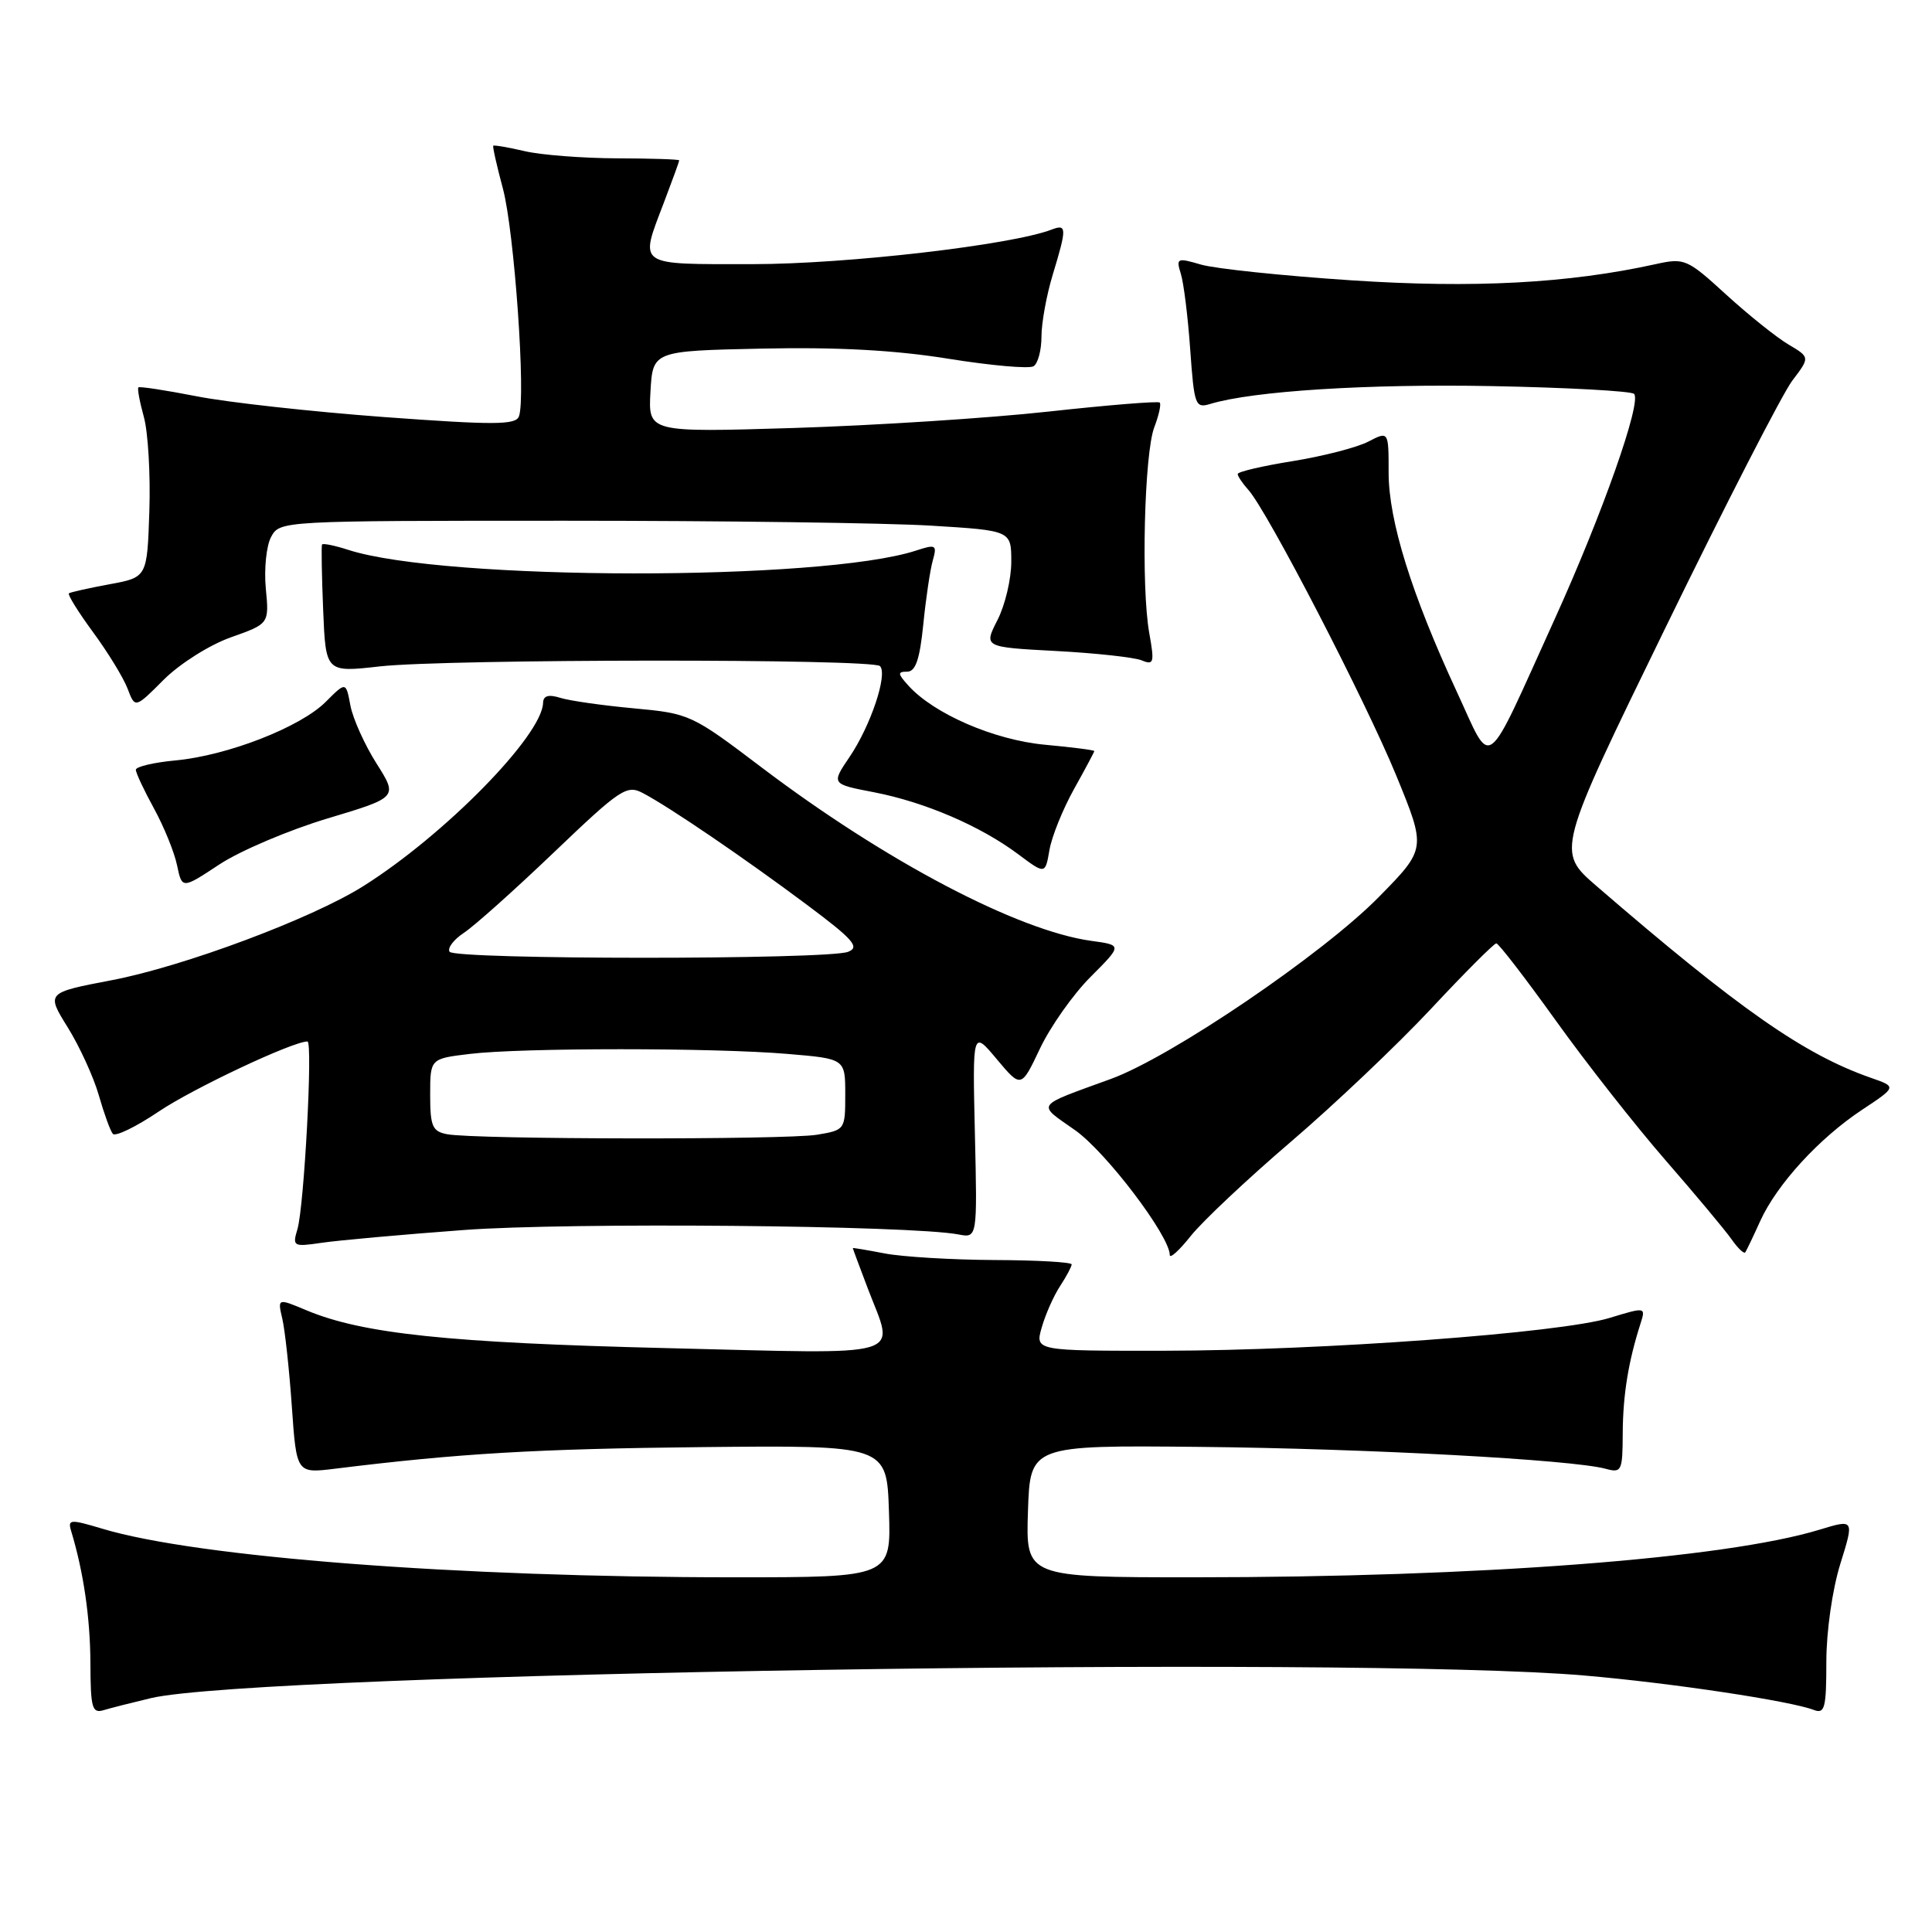 <?xml version="1.0" encoding="UTF-8" standalone="no"?>
<!DOCTYPE svg PUBLIC "-//W3C//DTD SVG 1.1//EN" "http://www.w3.org/Graphics/SVG/1.1/DTD/svg11.dtd" >
<svg xmlns="http://www.w3.org/2000/svg" xmlns:xlink="http://www.w3.org/1999/xlink" version="1.1" viewBox="0 0 256 256">
 <g >
 <path fill="currentColor"
d=" M 20.00 225.01 C 34.19 221.66 179.55 219.37 210.00 222.02 C 221.48 223.01 237.23 225.38 240.35 226.58 C 241.79 227.13 242.00 226.31 242.00 220.20 C 242.00 216.18 242.79 210.64 243.85 207.23 C 245.70 201.29 245.70 201.29 241.10 202.69 C 228.55 206.52 195.96 209.00 158.21 209.00 C 135.92 209.00 135.92 209.00 136.21 200.25 C 136.50 191.50 136.50 191.50 159.00 191.72 C 181.09 191.94 208.31 193.41 212.75 194.62 C 214.88 195.20 215.00 194.94 215.02 189.87 C 215.05 184.83 215.77 180.37 217.39 175.34 C 218.07 173.19 218.04 173.18 213.29 174.63 C 206.75 176.63 175.21 178.95 154.32 178.98 C 137.14 179.00 137.14 179.00 138.04 175.88 C 138.53 174.16 139.62 171.70 140.47 170.41 C 141.31 169.12 142.00 167.83 142.00 167.54 C 142.00 167.24 137.39 166.98 131.75 166.96 C 126.11 166.93 119.59 166.54 117.25 166.09 C 114.91 165.64 113.00 165.32 113.00 165.38 C 113.00 165.45 113.90 167.87 115.00 170.76 C 118.55 180.10 120.87 179.42 88.25 178.63 C 59.45 177.93 48.04 176.73 40.63 173.63 C 36.77 172.01 36.77 172.01 37.41 174.75 C 37.76 176.26 38.33 181.49 38.67 186.37 C 39.29 195.24 39.29 195.24 44.40 194.61 C 60.83 192.58 71.03 191.98 93.00 191.75 C 117.50 191.50 117.50 191.50 117.79 200.25 C 118.08 209.00 118.08 209.00 97.29 209.00 C 60.69 209.00 26.09 206.34 13.55 202.56 C 9.31 201.29 8.96 201.31 9.42 202.84 C 11.07 208.29 11.95 214.33 11.98 220.32 C 12.00 226.34 12.20 227.07 13.75 226.60 C 14.71 226.31 17.52 225.60 20.00 225.01 Z  M 171.05 151.29 C 176.80 146.37 185.15 138.45 189.61 133.68 C 194.07 128.90 197.97 125.00 198.27 125.00 C 198.57 125.00 202.12 129.61 206.16 135.24 C 210.19 140.87 216.74 149.20 220.70 153.75 C 224.66 158.30 228.59 163.00 229.43 164.20 C 230.27 165.40 231.09 166.18 231.26 165.94 C 231.42 165.70 232.32 163.83 233.24 161.79 C 235.45 156.93 241.04 150.82 246.74 147.05 C 251.33 144.01 251.33 144.01 247.91 142.82 C 239.03 139.72 230.46 133.73 211.54 117.40 C 206.23 112.81 206.23 112.81 220.69 83.16 C 228.64 66.85 236.21 52.11 237.50 50.42 C 239.84 47.34 239.84 47.34 236.97 45.64 C 235.40 44.71 231.69 41.74 228.73 39.04 C 223.56 34.31 223.20 34.16 219.43 34.99 C 207.85 37.55 195.22 38.22 179.00 37.14 C 169.93 36.54 160.99 35.60 159.14 35.06 C 155.96 34.13 155.82 34.19 156.47 36.29 C 156.85 37.51 157.41 42.02 157.71 46.33 C 158.24 53.73 158.38 54.13 160.38 53.52 C 166.02 51.81 181.24 50.85 197.67 51.16 C 207.67 51.35 216.15 51.82 216.52 52.19 C 217.57 53.24 212.33 68.09 206.02 82.00 C 196.52 102.92 197.82 101.96 193.02 91.63 C 187.03 78.71 184.00 68.99 184.00 62.63 C 184.00 57.12 184.00 57.12 181.30 58.52 C 179.82 59.29 175.32 60.45 171.30 61.10 C 167.29 61.74 164.00 62.51 164.00 62.81 C 164.00 63.10 164.64 64.05 165.42 64.92 C 167.94 67.72 180.95 92.87 185.03 102.81 C 188.98 112.46 188.98 112.46 182.74 118.82 C 175.32 126.39 155.18 140.07 147.18 142.97 C 137.01 146.68 137.36 146.17 142.46 149.76 C 146.56 152.65 155.00 163.78 155.00 166.29 C 155.00 166.83 156.26 165.69 157.80 163.75 C 159.35 161.81 165.31 156.20 171.05 151.29 Z  M 61.50 162.98 C 75.33 161.95 120.65 162.36 127.00 163.57 C 129.50 164.05 129.50 164.05 129.18 150.28 C 128.86 136.50 128.86 136.50 132.08 140.35 C 135.31 144.20 135.31 144.20 137.82 138.90 C 139.21 135.99 142.22 131.72 144.53 129.42 C 148.71 125.23 148.71 125.23 144.61 124.67 C 134.83 123.32 117.31 114.10 100.92 101.69 C 91.66 94.67 91.37 94.54 84.00 93.86 C 79.88 93.48 75.49 92.86 74.25 92.47 C 72.68 91.98 71.99 92.18 71.96 93.13 C 71.85 97.45 58.91 110.65 48.12 117.43 C 41.29 121.73 24.37 128.05 14.81 129.88 C 6.12 131.54 6.12 131.54 8.98 136.14 C 10.55 138.67 12.40 142.71 13.09 145.12 C 13.78 147.53 14.61 149.83 14.95 150.24 C 15.29 150.64 18.03 149.31 21.04 147.28 C 25.56 144.23 38.78 138.00 40.74 138.00 C 41.47 138.00 40.30 159.90 39.41 162.88 C 38.73 165.15 38.86 165.23 42.60 164.68 C 44.75 164.36 53.25 163.59 61.50 162.98 Z  M 43.40 108.45 C 52.73 105.65 52.73 105.65 49.88 101.15 C 48.31 98.67 46.76 95.22 46.43 93.48 C 45.84 90.32 45.84 90.32 43.16 93.00 C 39.80 96.36 30.14 100.12 23.25 100.76 C 20.36 101.03 18.00 101.59 18.00 102.00 C 18.00 102.41 19.08 104.72 20.40 107.12 C 21.72 109.53 23.10 112.92 23.46 114.65 C 24.12 117.81 24.12 117.81 29.09 114.53 C 31.83 112.73 38.27 109.99 43.40 108.45 Z  M 142.31 104.56 C 143.79 101.91 145.00 99.64 145.00 99.52 C 145.00 99.39 142.05 99.01 138.45 98.68 C 131.73 98.05 123.76 94.60 120.37 90.85 C 118.94 89.27 118.91 89.00 120.20 89.00 C 121.32 89.00 121.87 87.38 122.34 82.75 C 122.68 79.31 123.25 75.49 123.60 74.26 C 124.18 72.19 124.02 72.09 121.36 72.96 C 108.86 77.03 58.94 76.97 46.18 72.87 C 44.36 72.28 42.78 71.96 42.67 72.15 C 42.57 72.34 42.63 76.24 42.82 80.80 C 43.16 89.11 43.16 89.11 50.33 88.30 C 59.24 87.31 115.60 87.27 116.60 88.26 C 117.66 89.33 115.37 96.17 112.57 100.30 C 110.14 103.89 110.14 103.89 115.82 104.98 C 122.56 106.29 129.89 109.44 134.89 113.17 C 138.50 115.87 138.50 115.87 139.06 112.62 C 139.37 110.83 140.84 107.20 142.31 104.56 Z  M 30.59 84.45 C 35.67 82.65 35.67 82.65 35.22 77.97 C 34.98 75.40 35.29 72.33 35.92 71.15 C 37.07 69.01 37.24 69.00 74.88 69.00 C 95.67 69.00 117.48 69.29 123.34 69.65 C 134.00 70.30 134.00 70.30 134.00 74.44 C 134.00 76.72 133.18 80.19 132.17 82.16 C 130.34 85.75 130.34 85.75 139.92 86.26 C 145.19 86.54 150.30 87.10 151.28 87.50 C 152.89 88.17 152.99 87.82 152.28 83.87 C 151.19 77.74 151.62 60.08 152.95 56.61 C 153.56 55.02 153.88 53.55 153.67 53.34 C 153.47 53.13 146.82 53.67 138.90 54.54 C 130.98 55.41 115.81 56.38 105.19 56.71 C 85.89 57.30 85.89 57.30 86.19 51.90 C 86.50 46.50 86.50 46.50 101.00 46.19 C 111.00 45.98 118.66 46.40 125.70 47.54 C 131.31 48.44 136.37 48.89 136.95 48.53 C 137.53 48.17 138.00 46.41 138.00 44.60 C 138.00 42.79 138.67 39.11 139.49 36.41 C 141.38 30.19 141.36 29.65 139.35 30.42 C 134.01 32.47 112.14 35.00 99.75 35.00 C 84.16 35.00 84.72 35.39 88.00 26.76 C 89.10 23.87 90.00 21.39 90.00 21.25 C 90.00 21.11 86.29 20.99 81.75 20.98 C 77.21 20.96 71.71 20.54 69.53 20.03 C 67.34 19.52 65.47 19.20 65.36 19.31 C 65.25 19.41 65.83 21.98 66.64 25.00 C 68.15 30.63 69.71 52.72 68.76 55.18 C 68.32 56.32 65.48 56.33 50.87 55.26 C 41.32 54.55 30.15 53.32 26.06 52.51 C 21.96 51.71 18.49 51.18 18.34 51.33 C 18.18 51.49 18.51 53.26 19.07 55.28 C 19.62 57.29 19.95 62.89 19.79 67.72 C 19.50 76.50 19.50 76.50 14.50 77.42 C 11.75 77.93 9.33 78.47 9.13 78.62 C 8.93 78.78 10.37 81.10 12.34 83.78 C 14.31 86.46 16.37 89.83 16.91 91.26 C 17.90 93.87 17.90 93.87 21.70 90.06 C 23.83 87.94 27.75 85.46 30.59 84.45 Z  M 59.25 150.29 C 57.29 149.92 57.00 149.24 57.00 145.07 C 57.00 140.28 57.00 140.28 62.25 139.65 C 69.11 138.82 94.61 138.82 104.35 139.65 C 112.00 140.29 112.00 140.29 112.00 145.02 C 112.00 149.70 111.97 149.74 108.25 150.36 C 104.12 151.04 62.85 150.99 59.25 150.29 Z  M 59.57 126.11 C 59.26 125.62 60.12 124.50 61.46 123.61 C 62.81 122.73 68.18 117.93 73.40 112.94 C 82.22 104.51 83.05 103.96 85.19 105.09 C 88.73 106.95 98.69 113.74 106.88 119.86 C 113.08 124.49 113.97 125.50 112.38 126.12 C 109.67 127.18 60.23 127.17 59.57 126.11 Z "/>
</g>
</svg>